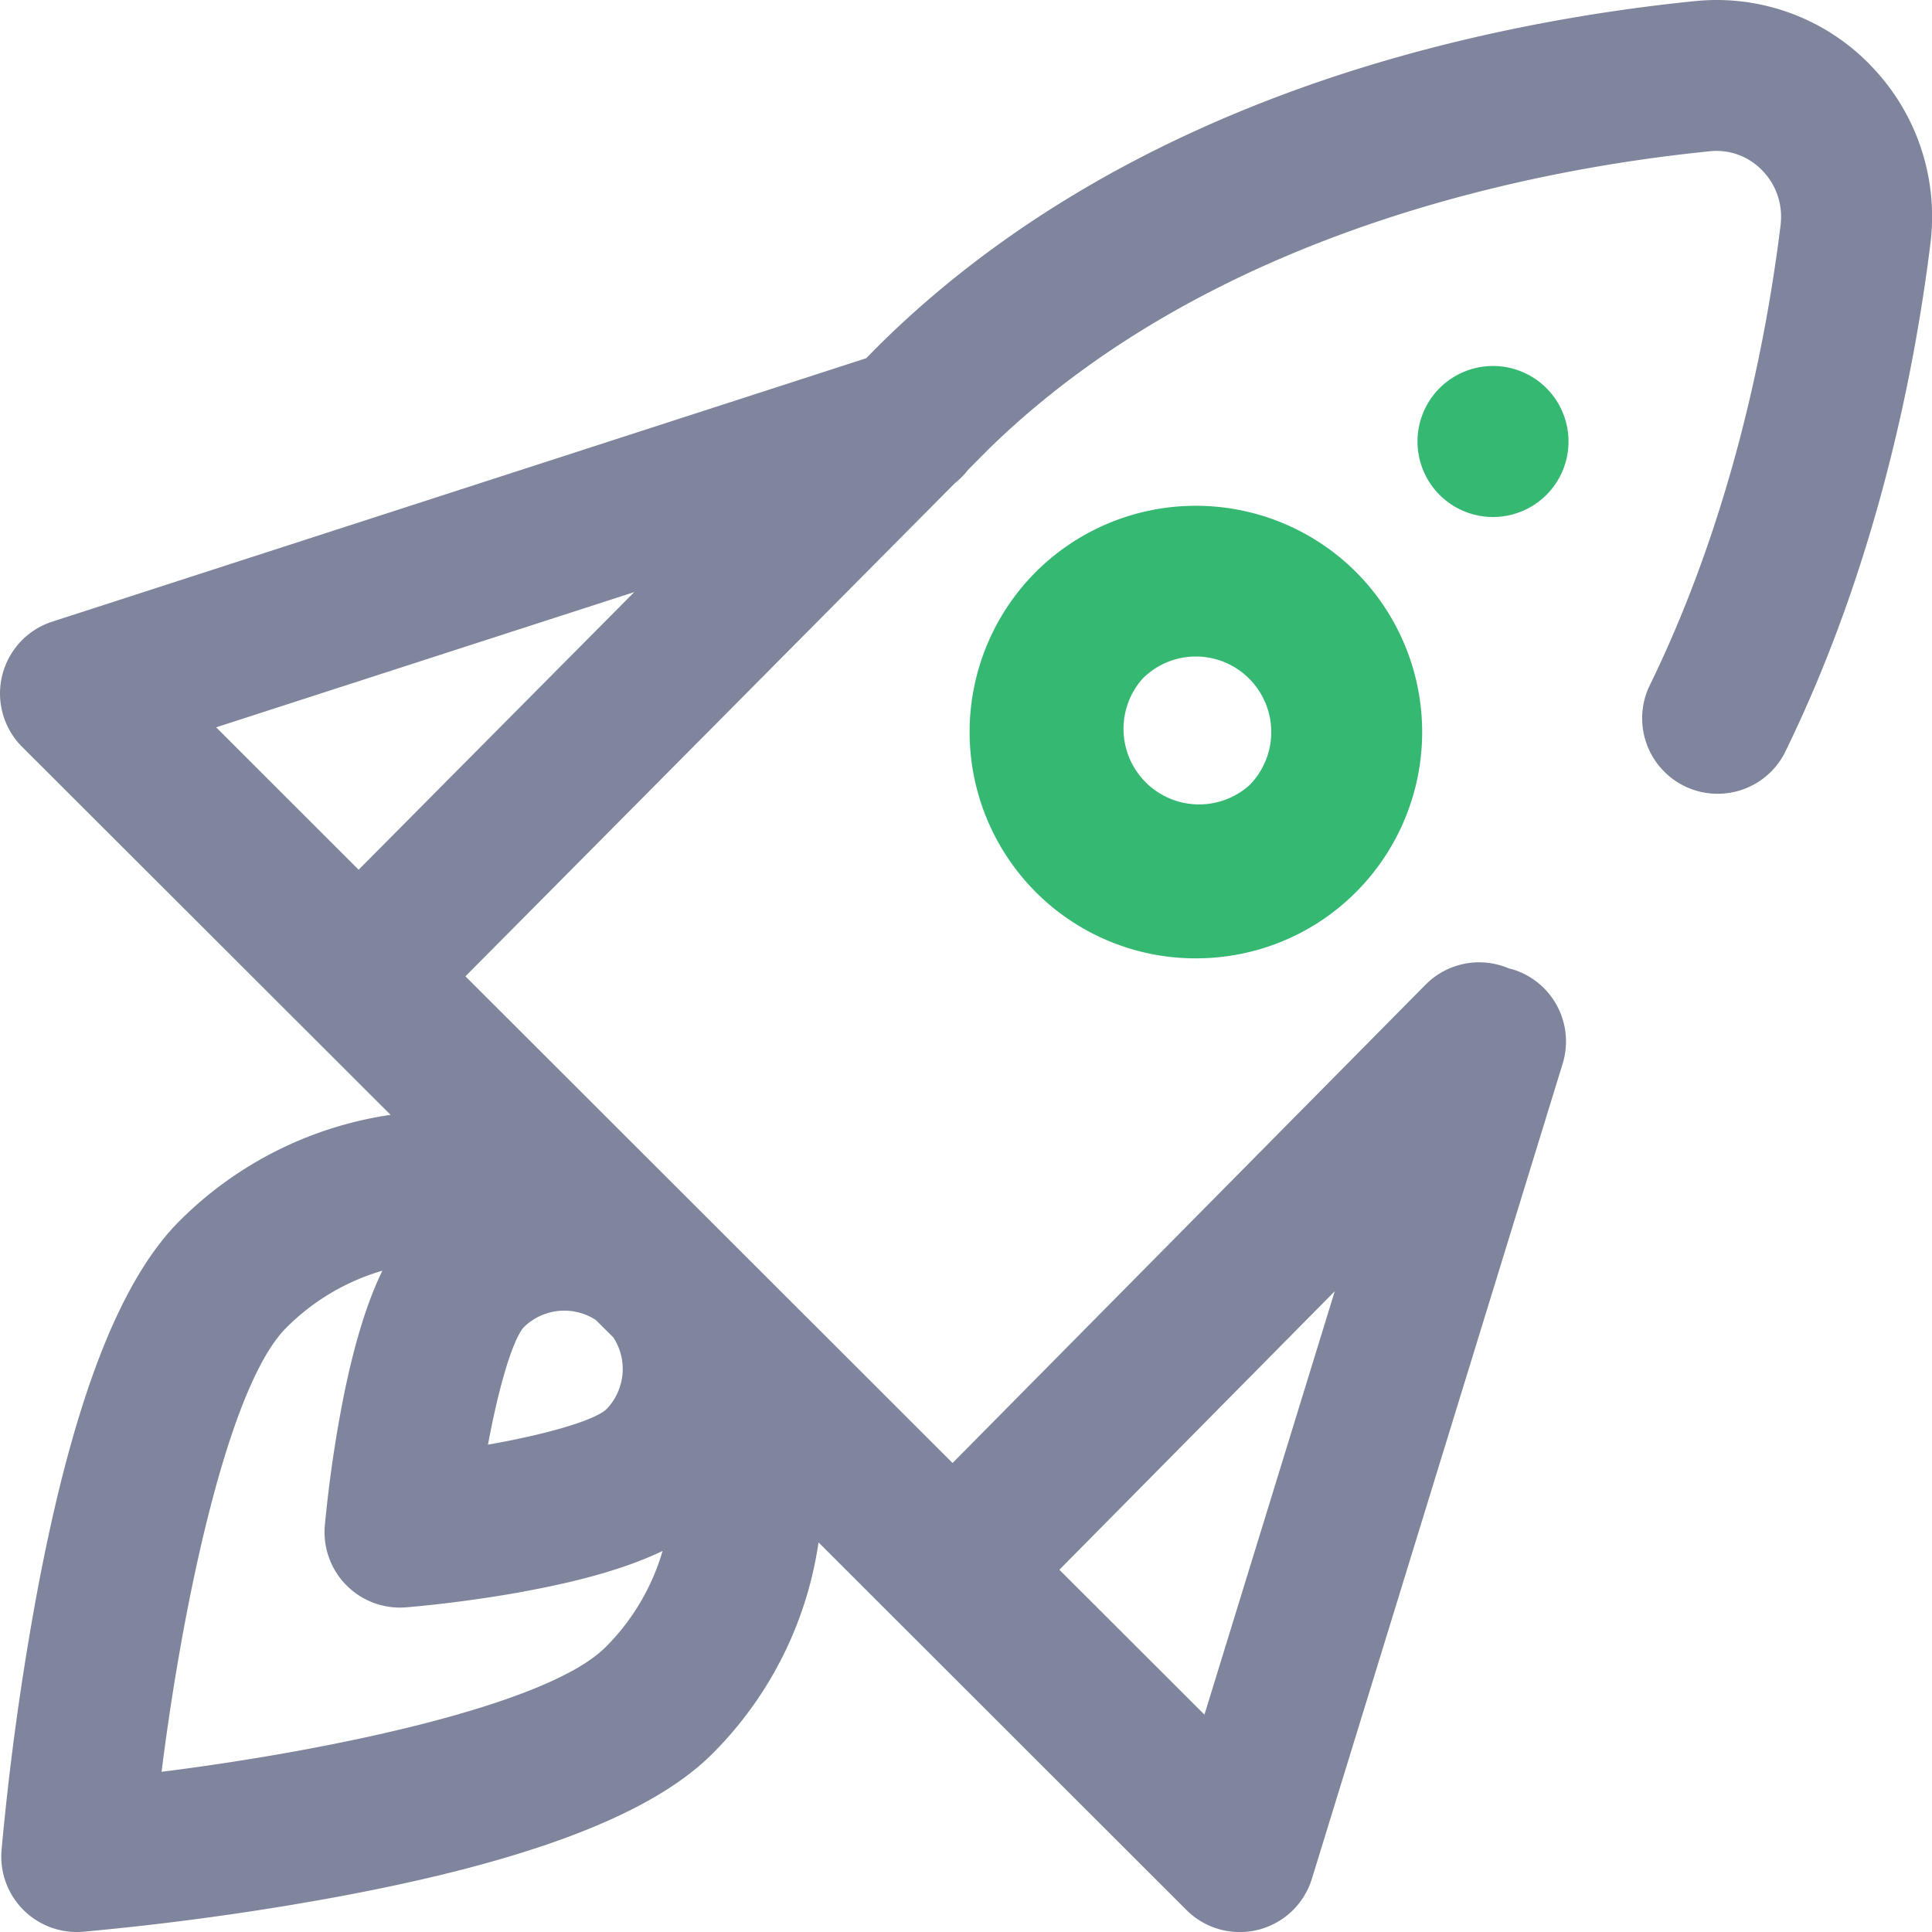 <svg width="24" height="24" viewBox="0 0 24 24" fill="none" xmlns="http://www.w3.org/2000/svg"><g clip-path="url(#clip0)"><path d="M12.867 7.105a2.816 2.816 0 000 3.977 2.804 2.804 0 001.989.823c.72 0 1.44-.274 1.988-.822a2.816 2.816 0 000-3.978 2.816 2.816 0 00-3.977 0zm2.651 2.652a.939.939 0 01-1.325-1.326.934.934 0 011.325 0 .939.939 0 010 1.326z" fill="#35B972"/><path d="M23.232.806a2.658 2.658 0 00-2.178-.792c-1.166.117-2.946.393-4.802 1.047-2.114.745-3.894 1.818-5.292 3.188a.42.42 0 00-.01.009l-.19.192L.65 7.722a.938.938 0 00-.375 1.556l4.577 4.571a4.662 4.662 0 00-2.623 1.319c-.753.753-1.334 2.276-1.776 4.655a35.072 35.072 0 00-.434 3.162.938.938 0 001.012 1.012 35.19 35.19 0 003.161-.434c2.38-.442 3.903-1.023 4.656-1.776a4.655 4.655 0 001.32-2.627l4.57 4.566a.937.937 0 001.559-.388l3.115-10.125a.937.937 0 00-.62-1.171l-.048-.012a.937.937 0 00-1.035.202l-5.876 5.942-6.051-6.046 6.08-6.126a.933.933 0 00.162-.164l.252-.254c2.78-2.72 6.81-3.489 8.965-3.705a.786.786 0 01.65.238c.176.18.259.428.228.68-.181 1.467-.613 3.654-1.638 5.743a.938.938 0 001.683.826c1.14-2.323 1.617-4.73 1.816-6.339a2.69 2.69 0 00-.748-2.22zM16.581 16.04l-1.619 5.26-1.802-1.8 3.421-3.46zm-10.078.451a.718.718 0 01.898-.094l.219.218a.718.718 0 01-.094.898c-.17.142-.762.31-1.464.433.129-.698.3-1.286.441-1.455zm0 3.28c.83-.151 1.367-.33 1.728-.505a2.788 2.788 0 01-.709 1.196c-.708.709-3.352 1.276-5.515 1.548.272-2.163.84-4.807 1.548-5.515a2.79 2.79 0 011.195-.71c-.175.359-.356.893-.511 1.716a16.128 16.128 0 00-.204 1.451.937.937 0 001.008 1.015c.029-.002.698-.056 1.46-.195zm-2.048-8.967l-1.77-1.769 5.194-1.68-3.424 3.449z" fill="#7E859D"/><path d="M18.516 6.422a.938.938 0 100-1.875.938.938 0 000 1.875z" fill="#35B972"/></g><defs><clipPath id="clip0"><path fill="#fff" d="M0 0h24v24H0z"/></clipPath></defs></svg>